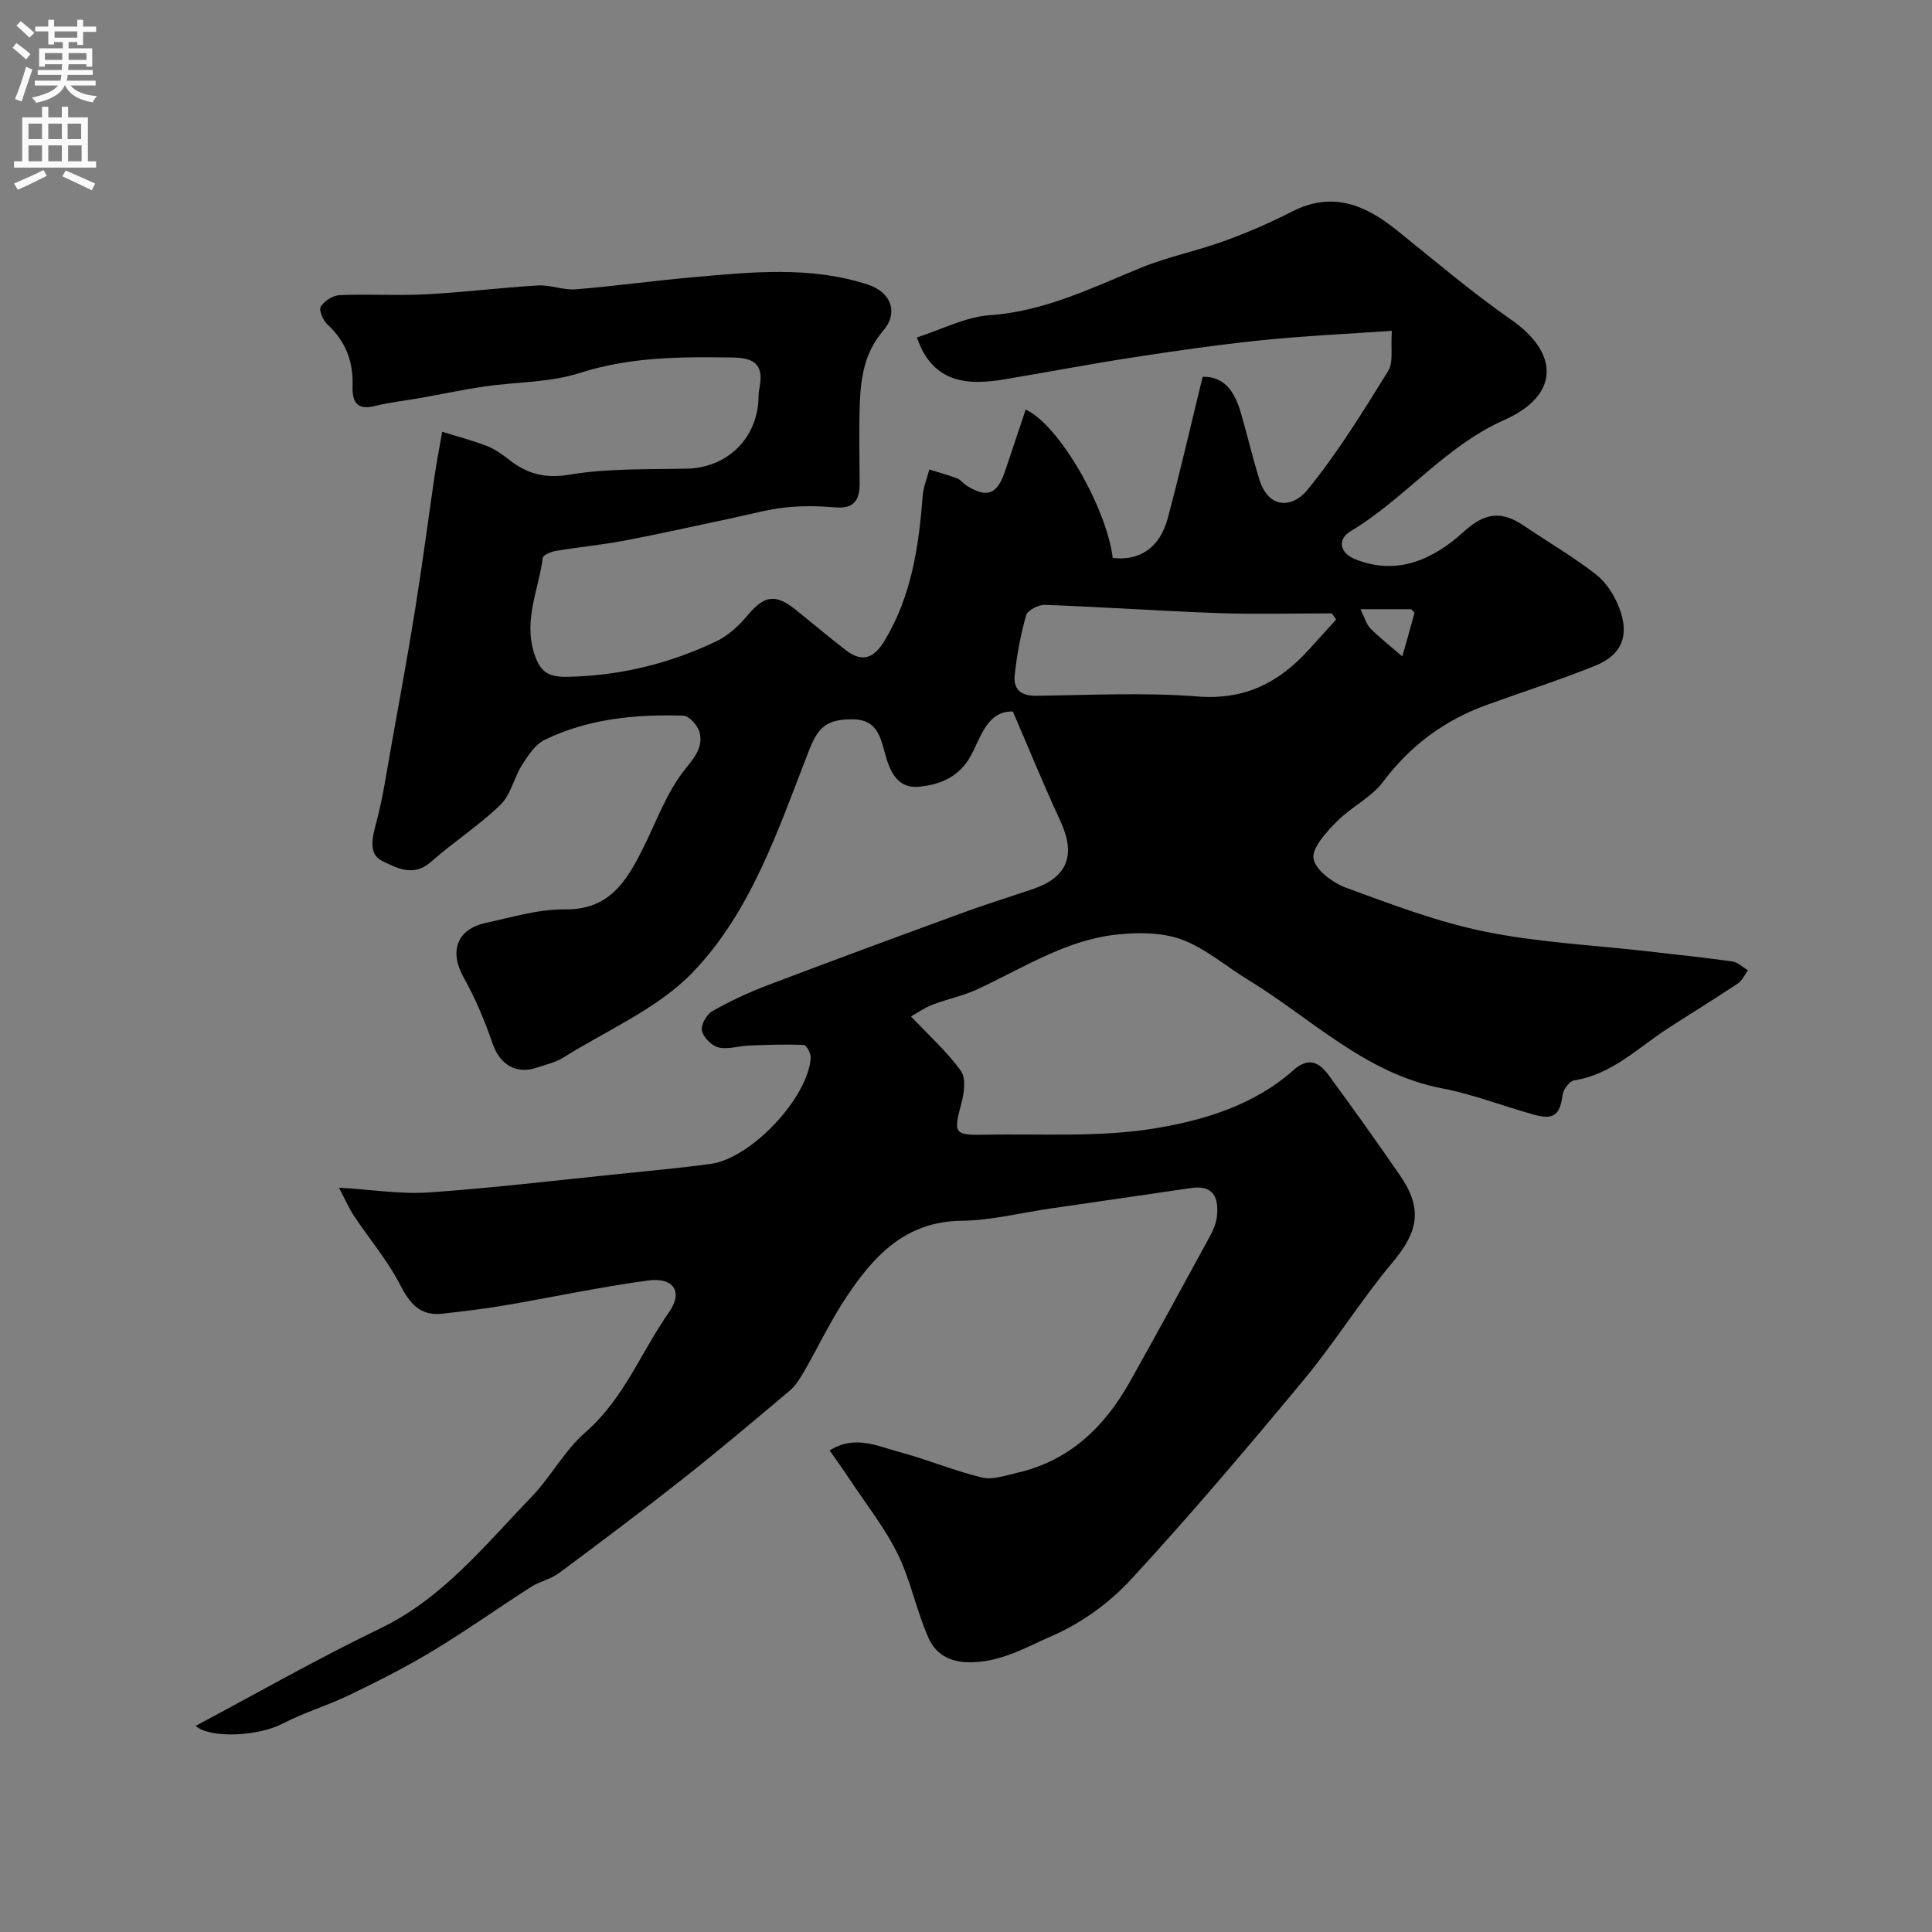 <svg enable-background="new 0 0 400 400" viewBox="0 0 400 400" xmlns="http://www.w3.org/2000/svg"><rect x="0" y="0" width="400" height="400" fill="#808080" stroke="none"/><path d="m70.18 245.9c6.95.41 12.85 1.38 18.65.98 13.09-.91 26.14-2.48 39.21-3.81 6.36-.65 12.73-1.24 19.06-2.09 8.37-1.13 20.12-13.57 20.75-21.92.07-.91-.88-2.69-1.42-2.71-3.78-.17-7.58-.03-11.37.12-2.12.08-4.35.86-6.31.39-1.41-.34-3.12-2.09-3.43-3.48-.26-1.17.98-3.36 2.16-4.03 3.64-2.07 7.48-3.86 11.4-5.35 13.5-5.13 27.06-10.12 40.62-15.08 4.72-1.73 9.53-3.22 14.29-4.83 7.27-2.46 9.01-7.06 5.75-14.1-3.41-7.37-6.48-14.89-9.84-22.68-5.26-.13-6.55 5.15-8.65 9.06-2.41 4.5-6.37 6.06-10.72 6.51-4.82.49-6.25-3.67-7.21-7.29-1.02-3.8-2.01-6.75-6.9-6.67-4.61.08-6.68 1.21-8.64 6.24-6.34 16.21-11.9 33.38-24.12 46.11-7.23 7.53-17.7 11.97-26.8 17.67-1.62 1.02-3.61 1.46-5.46 2.09-4.4 1.48-7.72-.64-9.23-5.02-1.62-4.68-3.55-9.32-5.97-13.63-3.02-5.38-1.46-10.01 4.61-11.31 5.41-1.16 10.9-2.86 16.33-2.79 9.14.13 12.73-5.76 16.11-12.48 2.84-5.64 4.99-11.86 8.88-16.65 2.08-2.56 3.61-4.55 2.92-7.48-.33-1.4-2.15-3.46-3.35-3.5-9.89-.31-19.69.61-28.73 5.01-1.95.95-3.43 3.21-4.67 5.16-1.69 2.66-2.34 6.21-4.49 8.29-4.45 4.31-9.76 7.71-14.41 11.84-3.61 3.21-7.19 1.16-10.05-.21-2.95-1.41-2.07-4.87-1.25-7.95 1.35-5.01 2.1-10.18 3.01-15.3 1.73-9.63 3.5-19.25 5.05-28.91 1.48-9.19 2.68-18.43 4.03-27.65.38-2.58.88-5.15 1.56-9.06 3.07.96 6.19 1.77 9.18 2.92 1.64.63 3.18 1.69 4.57 2.79 3.76 2.98 7.45 4.04 12.63 3.17 7.93-1.33 16.15-1.06 24.26-1.24 7.87-.17 13.97-5.56 14.79-13.44.1-.99.01-2.01.21-2.97.96-4.67-.46-6.53-5.38-6.6-10.69-.16-21.25-.17-31.73 3.19-6.28 2.02-13.25 1.85-19.89 2.82-4.35.64-8.65 1.57-12.98 2.34-3.21.57-6.47.91-9.62 1.69-3.82.95-4.69-1-4.59-4.14.16-5.05-1.43-9.29-5.23-12.77-.9-.83-1.79-2.95-1.36-3.66.73-1.18 2.5-2.32 3.89-2.38 5.99-.26 12.01.14 17.99-.18 7.71-.4 15.39-1.38 23.1-1.83 2.57-.15 5.23 1.01 7.78.8 8.01-.64 15.98-1.76 23.98-2.47 12.23-1.08 24.5-2.43 36.52 1.49 4.88 1.59 6.39 5.84 3.15 9.6-3.69 4.29-4.57 9.33-4.79 14.58-.23 5.66-.07 11.33-.05 17 .01 3.33-1.09 5.26-4.94 4.95-3.48-.28-7.03-.37-10.48.02-3.83.43-7.59 1.49-11.38 2.29-7.32 1.54-14.61 3.19-21.96 4.58-4.65.88-9.37 1.32-14.04 2.1-1.02.17-2.72.83-2.8 1.43-.85 6.55-4 12.84-1.79 19.78 1.18 3.73 2.76 4.96 6.86 4.88 10.85-.21 21.06-2.7 30.75-7.3 2.44-1.16 4.68-3.16 6.43-5.26 3.57-4.3 5.83-4.76 10.16-1.29 3.45 2.77 6.82 5.63 10.33 8.33 3.35 2.58 5.77 1.74 7.98-1.9 5.62-9.27 7.12-19.52 7.93-30.03.14-1.85.9-3.65 1.38-5.47 1.93.6 3.88 1.12 5.77 1.84.73.28 1.26 1.06 1.96 1.5 4.24 2.64 6.31 1.85 7.95-3.02 1.42-4.2 2.82-8.41 4.27-12.74 7.09 3.29 16.81 20.61 18.02 30.72 5.53.69 9.76-2.11 11.39-8.21 2.56-9.58 4.77-19.26 7.23-29.29 4.71-.11 6.73 3.35 7.96 7.64 1.3 4.52 2.38 9.11 3.77 13.6 1.91 6.19 6.86 5.99 9.99 2.14 6.23-7.65 11.46-16.15 16.68-24.57 1.14-1.84.5-4.79.77-8.33-9.38.66-18.23 1.05-27.03 1.96-8.94.92-17.84 2.2-26.72 3.57-8.86 1.36-17.67 3.06-26.52 4.53-6.93 1.15-14.74 1.19-18.06-8.69 5.02-1.6 9.98-4.24 15.09-4.6 11.36-.79 21.15-5.68 31.33-9.84 5.53-2.26 11.5-3.45 17.13-5.49 4.82-1.75 9.57-3.8 14.14-6.14 8.31-4.24 15.11-1.4 21.67 3.88 7.85 6.31 15.54 12.86 23.79 18.61 9.73 6.79 10.06 15.52-1.56 20.68-12.31 5.47-20.5 16.24-31.75 22.99-2.93 1.75-2.26 4.58.94 5.85 8.85 3.51 16.31-.14 22.45-5.73 4.4-4 7.85-4.32 12.38-1.26 4.99 3.38 10.23 6.42 14.97 10.11 2.13 1.66 3.83 4.33 4.81 6.9 2.21 5.74.58 9.78-4.98 12.02-7.38 2.98-14.99 5.4-22.48 8.12-8.69 3.16-15.75 8.36-21.38 15.86-2.48 3.31-6.69 5.27-9.65 8.3-2.14 2.19-5.15 5.39-4.78 7.66.38 2.37 4.03 5.03 6.8 6.04 9.43 3.46 18.93 7.08 28.73 9.07 11.03 2.24 22.4 2.78 33.62 4.07 5.85.67 11.72 1.28 17.55 2.1 1.15.16 2.17 1.2 3.25 1.84-.7.93-1.23 2.14-2.15 2.75-4.75 3.16-9.62 6.15-14.42 9.25-6.23 4.03-11.59 9.56-19.44 10.78-.97.15-2.25 1.92-2.4 3.07-.51 3.97-1.76 5.16-5.68 4.09-6.43-1.76-12.7-4.25-19.22-5.5-15.97-3.06-27.08-14.5-40.19-22.48-4.6-2.8-8.82-6.52-13.76-8.34-4.1-1.51-9.07-1.51-13.53-1.02-10.54 1.16-19.41 6.99-28.81 11.34-2.93 1.36-6.18 2-9.22 3.16-1.54.58-2.92 1.57-4.48 2.44 3.86 4.1 7.57 7.39 10.36 11.33 1.1 1.56.61 4.71.01 6.92-1.57 5.83-1.41 6.37 4.63 6.24 11.94-.24 24.08.6 35.74-1.35 10.03-1.68 20.35-4.81 28.4-11.98 3.28-2.93 5.44-1.57 7.39 1.08 5 6.81 9.9 13.7 14.7 20.65 4.77 6.91 3.81 11.68-1.53 18.03-6.5 7.75-11.85 16.45-18.31 24.24-11.66 14.05-23.47 28-35.84 41.41-4.45 4.82-10.24 9.03-16.23 11.63-5.58 2.43-11.14 5.81-17.92 5.49-4.03-.19-6.5-2.13-7.79-5.05-2.49-5.62-3.67-11.85-6.36-17.35-2.62-5.35-6.42-10.13-9.74-15.14-1.33-2.02-2.75-3.98-4.35-6.29 5.16-3.26 9.81-.92 14.29.28 5.8 1.54 11.39 3.9 17.22 5.32 2.22.54 4.87-.42 7.27-.96 10.9-2.48 18.17-9.55 23.44-18.96 5.58-9.97 11.06-20 16.52-30.04.69-1.27 1.29-2.7 1.44-4.11.41-3.85-.67-6.55-5.38-5.86-9.7 1.43-19.4 2.83-29.1 4.24-6.14.89-12.27 2.47-18.42 2.54-11.56.13-18.12 7.24-23.77 15.72-3.3 4.95-5.87 10.39-8.85 15.56-.81 1.4-1.72 2.87-2.93 3.89-7.32 6.18-14.65 12.36-22.17 18.3-8.44 6.66-17.04 13.11-25.67 19.52-1.65 1.23-3.88 1.65-5.64 2.77-6.86 4.39-13.51 9.12-20.48 13.33-5.53 3.34-11.34 6.26-17.17 9.08-4.5 2.18-9.37 3.61-13.8 5.91-5.25 2.73-15.18 3.12-18.06.49 12.62-6.71 25.18-13.89 38.18-20.15 12.98-6.25 21.62-17.18 31.22-27.1 4.09-4.23 6.94-9.74 11.32-13.55 7.93-6.91 11.51-16.61 17.29-24.85 2.97-4.23.92-7.27-4.35-6.56-10.01 1.36-19.92 3.49-29.88 5.19-4.19.71-8.42 1.19-12.64 1.68-4.7.55-6.82-2.12-8.86-6.07-2.58-5-6.32-9.39-9.46-14.11-1.05-1.56-1.79-3.31-3.15-5.9zm206.46-117.64c-.3-.42-.6-.84-.9-1.27-7.8 0-15.61.22-23.4-.05-12-.43-23.99-1.27-35.99-1.71-1.33-.05-3.6 1.12-3.9 2.16-1.15 4.05-1.93 8.25-2.37 12.44-.3 2.88 1.31 4.28 4.52 4.23 11.14-.16 22.33-.72 33.41.14 9.77.76 16.86-2.92 23.01-9.74 1.88-2.07 3.75-4.13 5.62-6.2zm5.03-2.13c.9 1.8 1.23 3.16 2.07 4 2.07 2.05 4.38 3.86 6.59 5.77.85-2.98 1.71-5.95 2.51-8.93.05-.18-.36-.48-.65-.84-3.18 0-6.46 0-10.52 0z" fill="#000001"/><g fill="#fafafb"><path d="m2.6 9.9.8-1c.9.7 1.9 1.4 2.9 2.3l-.9 1.1c-1.1-1-2-1.8-2.8-2.4zm.5 10.6c.9-2.1 1.6-4.3 2.3-6.7.4.2.8.4 1.3.6-.7 2.1-1.5 4.3-2.2 6.6zm.3-15.2.9-.9c1 .8 2 1.6 2.8 2.4l-1 1c-.9-.9-1.8-1.7-2.7-2.5zm12.6-1.2h1.2v1.4h2.7v1.1h-2.7v2.7h-1.2v-.6h-1.8v1.3h4.9v3.8h-1.2v-.5h-3.7c0 .4-.1.9-.1 1.2h5.1v1h-5.2c0 .5-.1.9-.2 1.2h6v1h-5.2c1.1 1.3 2.9 2 5.5 2.2-.4.4-.7.8-.9 1.3-2.9-.5-4.8-1.6-5.7-3.5h-.1c-.8 1.7-2.7 2.9-5.9 3.6-.2-.4-.6-.8-.9-1.1 2.8-.6 4.6-1.4 5.4-2.5h-4.8v-1h5.3c.1-.3.2-.7.2-1.2h-4.9v-1h5c0-.4 0-.8.1-1.2h-3.6v.5h-1.2v-3.8h4.9v-1.3h-1.8v.5h-1.2v-2.7h-2.7v-1h2.7v-1.4h1.2v1.4h4.8zm-6.7 8.3h3.6c0-.4 0-.9 0-1.4h-3.6zm1.9-4.6h4.8v-1.3h-4.7v1.3zm6.7 3.2h-3.7v1.4h3.7v-2.4z"/><path d="m8.7 22.1h1.3v2.2h2.8v-2.2h1.3v2.2h4.1v9.1h1.7v1.3h-17v-1.3h1.7v-9.1h4.1zm.3 13.1.7 1.2c-1.8.9-3.8 1.9-6 2.9-.2-.4-.5-.8-.8-1.3 2.3-1 4.4-1.9 6.1-2.8zm-3.1-6.4h2.8v-3.2h-2.8zm0 4.6h2.8v-3.3h-2.8zm4.1-4.6h2.8v-3.2h-2.8zm0 4.6h2.8v-3.3h-2.8zm3.6 1.9c2.1.9 4.1 1.8 6.1 2.7l-.7 1.4c-2.2-1.1-4.2-2-6.1-2.9zm3.2-9.7h-2.8v3.2h2.8zm-2.7 7.8h2.8v-3.3h-2.8z"/></g></svg>